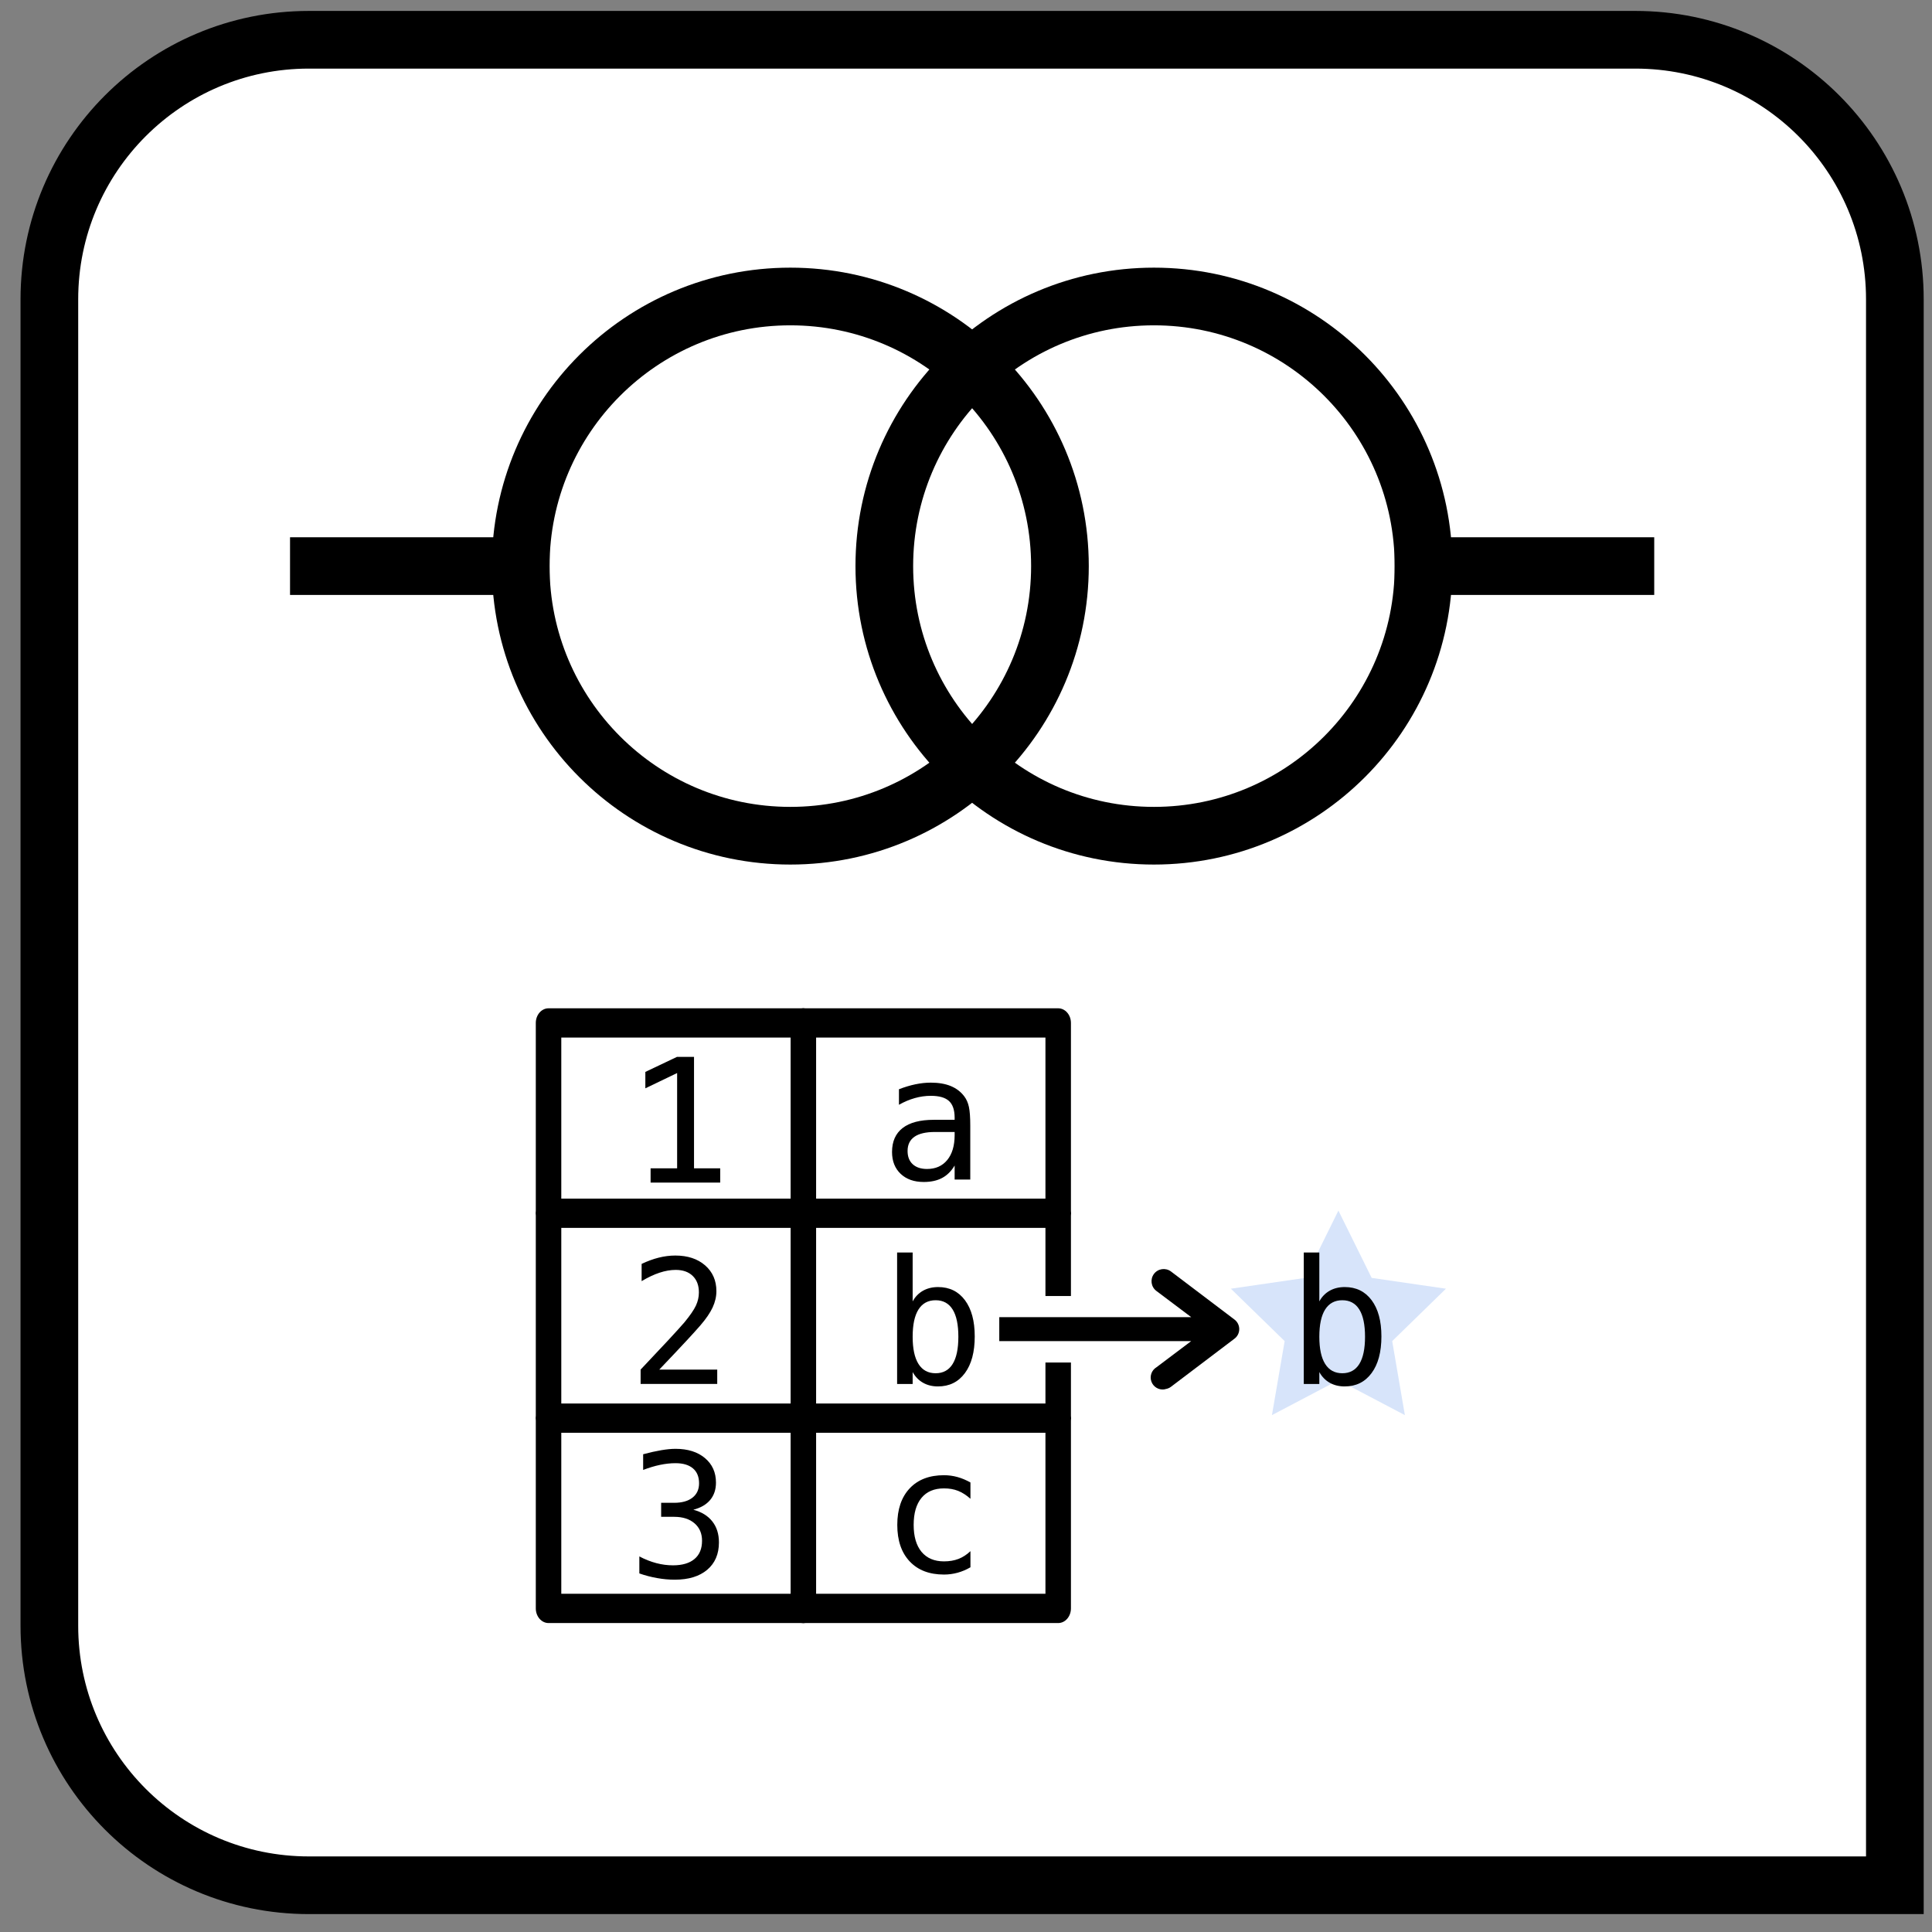 <?xml version="1.0" encoding="UTF-8"?>
<svg width="67px" height="67px" viewBox="0 0 67 67" version="1.1" xmlns="http://www.w3.org/2000/svg" xmlns:xlink="http://www.w3.org/1999/xlink">
    <rect x="0" y="0" width="67" height="67" fill="#808080" stroke="none"/>
    <title>get_tt_param</title>
    <g id="All-Icons" stroke="none" stroke-width="1" fill="none" fill-rule="evenodd">
        <g id="get_tt_param" transform="translate(0.712, 0.379)">
            <path d="M56,1 C58.485,1 60.735,2.007 62.364,3.636 C63.993,5.265 65,7.515 65,10 L65,10 L65,65 L10,65 C7.515,65 5.265,63.993 3.636,62.364 C2.007,60.735 1,58.485 1,56 L1,56 L1,10 C1,7.515 2.007,5.265 3.636,3.636 C5.265,2.007 7.515,1 10,1 L10,1 Z" id="rectangle" stroke="#000000" stroke-width="2" fill="#FFFFFF"></path>
            <g id="transformer" transform="translate(9.846, 9.903)" stroke="#000000" stroke-width="2">
                <circle id="Oval" cx="16.85" cy="9.35" r="9.35"></circle>
                <circle id="Oval" cx="29.459" cy="9.35" r="9.35"></circle>
                <line x1="38.809" y1="9.35" x2="45.809" y2="9.35" id="Line" stroke-linecap="square"></line>
                <line x1="0.5" y1="9.35" x2="7.5" y2="9.35" id="Line-2-Copy" stroke-linecap="square"></line>
            </g>
            <g id="table" transform="translate(17.863, 34.581)" fill="#000000" fill-rule="nonzero">
                <path d="M9.278,0 C9.257,0.001 9.235,0.003 9.214,0.007 L0.448,0.007 C0.204,0.007 0.006,0.234 0.006,0.515 L0.006,7.028 C-0.002,7.083 -0.002,7.139 0.006,7.193 L0.006,14.134 C-0.002,14.189 -0.002,14.245 0.006,14.3 L0.006,20.818 C0.006,21.098 0.204,21.326 0.448,21.326 L9.211,21.326 C9.258,21.335 9.307,21.335 9.355,21.326 L18.122,21.326 C18.366,21.326 18.564,21.098 18.564,20.818 L18.564,14.305 C18.572,14.25 18.572,14.194 18.564,14.139 L18.564,7.198 C18.572,7.144 18.572,7.088 18.564,7.033 L18.564,0.515 C18.564,0.234 18.366,0.007 18.122,0.007 L9.353,0.007 C9.328,0.002 9.303,0 9.278,0 Z M0.89,1.022 L8.843,1.022 L8.843,6.606 L0.89,6.606 L0.89,1.022 Z M9.727,1.022 L17.68,1.022 L17.68,6.606 L9.727,6.606 L9.727,1.022 Z M0.89,7.621 L8.843,7.621 L8.843,13.712 L0.89,13.712 L0.89,7.621 Z M9.727,7.621 L17.68,7.621 L17.68,13.712 L9.727,13.712 L9.727,7.621 Z M0.89,14.727 L8.843,14.727 L8.843,20.31 L0.89,20.31 L0.89,14.727 Z M9.727,14.727 L17.68,14.727 L17.68,20.31 L9.727,20.31 L9.727,14.727 Z" id="Shape"></path>
            </g>
            <rect id="Rectangle" fill="#FFFFFF" x="34.839" y="44.566" width="2" height="2.306"></rect>
            <path d="M36.543,43.634 C36.737,43.608 36.924,43.722 36.989,43.907 C37.055,44.092 36.982,44.298 36.815,44.4 L36.815,44.4 L35.608,45.309 L42.264,45.309 L42.264,46.14 L35.608,46.14 L36.815,47.048 C37.002,47.188 37.039,47.452 36.9,47.639 C36.76,47.825 36.496,47.863 36.309,47.723 L36.309,47.723 L34.115,46.062 C34.006,45.984 33.942,45.857 33.942,45.724 C33.942,45.591 34.006,45.465 34.115,45.387 L34.115,45.387 L36.309,43.725 C36.362,43.684 36.424,43.659 36.491,43.647 C36.507,43.642 36.525,43.637 36.543,43.634 Z" id="arrow" fill="#000000" transform="translate(38.103, 45.719) rotate(-180) translate(-38.103, -45.719) "></path>
            <polygon id="Star" stroke="#D7E4FA" fill="#D7E4FA" points="45.703 46.919 44.062 47.782 44.376 45.955 43.048 44.661 44.883 44.394 45.703 42.732 46.524 44.394 48.358 44.661 47.031 45.955 47.344 47.782"></polygon>
            <g id="1" transform="translate(21.668, 36.273)" fill="#000000" fill-rule="nonzero">
                <polygon points="0.182 3.864 1.102 3.864 1.102 0.56 0 1.09 0 0.521 1.096 0 1.688 0 1.688 3.864 2.596 3.864 2.596 4.359 0.182 4.359"></polygon>
            </g>
            <g id="2" transform="translate(21.504, 43.162)" fill="#000000" fill-rule="nonzero">
                <path d="M0.647,3.955 L2.657,3.955 L2.657,4.453 L0,4.453 L0,3.955 C0.365,3.57 0.685,3.23 0.958,2.936 C1.231,2.641 1.42,2.433 1.523,2.312 C1.719,2.073 1.851,1.88 1.919,1.733 C1.987,1.585 2.021,1.435 2.021,1.28 C2.021,1.036 1.95,0.845 1.806,0.706 C1.663,0.567 1.466,0.498 1.216,0.498 C1.038,0.498 0.852,0.53 0.656,0.595 C0.461,0.659 0.254,0.757 0.035,0.888 L0.035,0.29 C0.236,0.194 0.434,0.122 0.628,0.073 C0.823,0.024 1.015,0 1.204,0 C1.632,0 1.976,0.114 2.237,0.341 C2.498,0.569 2.628,0.867 2.628,1.236 C2.628,1.424 2.584,1.611 2.498,1.799 C2.411,1.986 2.27,2.193 2.074,2.42 C1.965,2.547 1.806,2.723 1.598,2.947 C1.39,3.172 1.073,3.508 0.647,3.955 Z"></path>
            </g>
            <g id="3" transform="translate(21.46, 49.865)" fill="#000000" fill-rule="nonzero">
                <path d="M1.872,2.112 C2.159,2.188 2.379,2.324 2.531,2.518 C2.684,2.712 2.76,2.955 2.76,3.246 C2.76,3.648 2.625,3.964 2.354,4.194 C2.083,4.423 1.709,4.538 1.23,4.538 C1.029,4.538 0.824,4.52 0.615,4.482 C0.406,4.445 0.201,4.392 0,4.321 L0,3.732 C0.199,3.836 0.396,3.913 0.589,3.964 C0.782,4.015 0.975,4.04 1.166,4.04 C1.49,4.04 1.739,3.967 1.913,3.82 C2.087,3.674 2.174,3.463 2.174,3.188 C2.174,2.934 2.087,2.732 1.913,2.583 C1.739,2.433 1.504,2.358 1.207,2.358 L0.756,2.358 L0.756,1.872 L1.207,1.872 C1.479,1.872 1.69,1.812 1.843,1.693 C1.995,1.574 2.071,1.408 2.071,1.195 C2.071,0.971 2,0.798 1.859,0.678 C1.717,0.558 1.516,0.498 1.254,0.498 C1.08,0.498 0.9,0.518 0.715,0.557 C0.529,0.596 0.335,0.654 0.132,0.732 L0.132,0.188 C0.368,0.125 0.579,0.078 0.763,0.047 C0.948,0.016 1.111,0 1.254,0 C1.68,0 2.02,0.107 2.275,0.321 C2.53,0.535 2.657,0.818 2.657,1.172 C2.657,1.412 2.59,1.612 2.457,1.772 C2.323,1.933 2.128,2.046 1.872,2.112 Z"></path>
            </g>
            <g id="a" transform="translate(30.223, 37.166)" fill="#000000" fill-rule="nonzero">
                <path d="M1.667,1.711 L1.488,1.711 C1.174,1.711 0.937,1.766 0.778,1.876 C0.619,1.987 0.539,2.151 0.539,2.37 C0.539,2.567 0.599,2.721 0.718,2.83 C0.837,2.939 1.002,2.994 1.213,2.994 C1.51,2.994 1.743,2.891 1.913,2.685 C2.083,2.479 2.169,2.194 2.171,1.831 L2.171,1.711 L1.667,1.711 Z M2.713,1.488 L2.713,3.36 L2.171,3.36 L2.171,2.874 C2.056,3.069 1.911,3.213 1.736,3.306 C1.561,3.399 1.349,3.445 1.099,3.445 C0.765,3.445 0.498,3.351 0.299,3.163 C0.1,2.974 0,2.722 0,2.405 C0,2.04 0.123,1.763 0.368,1.573 C0.613,1.384 0.973,1.289 1.447,1.289 L2.171,1.289 L2.171,1.204 C2.169,0.942 2.103,0.752 1.972,0.634 C1.841,0.516 1.632,0.457 1.345,0.457 C1.161,0.457 0.976,0.483 0.788,0.536 C0.601,0.589 0.418,0.666 0.24,0.768 L0.24,0.229 C0.439,0.152 0.63,0.095 0.813,0.057 C0.996,0.019 1.173,0 1.345,0 C1.616,0 1.848,0.04 2.041,0.12 C2.233,0.2 2.389,0.32 2.508,0.48 C2.582,0.578 2.635,0.699 2.666,0.842 C2.697,0.986 2.713,1.201 2.713,1.488 Z"></path>
            </g>
            <g id="b" transform="translate(30.399, 43.057)" fill="#000000" fill-rule="nonzero">
                <path d="M2.124,2.921 C2.124,2.503 2.058,2.188 1.925,1.975 C1.792,1.762 1.596,1.655 1.336,1.655 C1.074,1.655 0.876,1.762 0.741,1.976 C0.606,2.19 0.539,2.505 0.539,2.921 C0.539,3.335 0.606,3.649 0.741,3.864 C0.876,4.079 1.074,4.187 1.336,4.187 C1.596,4.187 1.792,4.08 1.925,3.867 C2.058,3.654 2.124,3.339 2.124,2.921 Z M0.539,1.696 C0.625,1.536 0.744,1.413 0.895,1.327 C1.046,1.241 1.222,1.198 1.421,1.198 C1.815,1.198 2.126,1.35 2.353,1.654 C2.579,1.958 2.692,2.376 2.692,2.909 C2.692,3.45 2.579,3.875 2.351,4.182 C2.124,4.49 1.812,4.644 1.415,4.644 C1.22,4.644 1.047,4.601 0.898,4.516 C0.749,4.431 0.629,4.308 0.539,4.146 L0.539,4.559 L0,4.559 L0,0 L0.539,0 L0.539,1.696 Z"></path>
            </g>
            <g id="b2" transform="translate(44.502, 43.057)" fill="#000000" fill-rule="nonzero">
                <path d="M2.124,2.921 C2.124,2.503 2.058,2.188 1.925,1.975 C1.792,1.762 1.596,1.655 1.336,1.655 C1.074,1.655 0.876,1.762 0.741,1.976 C0.606,2.19 0.539,2.505 0.539,2.921 C0.539,3.335 0.606,3.649 0.741,3.864 C0.876,4.079 1.074,4.187 1.336,4.187 C1.596,4.187 1.792,4.08 1.925,3.867 C2.058,3.654 2.124,3.339 2.124,2.921 Z M0.539,1.696 C0.625,1.536 0.744,1.413 0.895,1.327 C1.046,1.241 1.222,1.198 1.421,1.198 C1.815,1.198 2.126,1.35 2.353,1.654 C2.579,1.958 2.692,2.376 2.692,2.909 C2.692,3.45 2.579,3.875 2.351,4.182 C2.124,4.49 1.812,4.644 1.415,4.644 C1.22,4.644 1.047,4.601 0.898,4.516 C0.749,4.431 0.629,4.308 0.539,4.146 L0.539,4.559 L0,4.559 L0,0 L0.539,0 L0.539,1.696 Z" id="b"></path>
            </g>
            <g id="c" transform="translate(30.405, 50.78)" fill="#000000" fill-rule="nonzero">
                <path d="M2.537,3.193 C2.393,3.277 2.244,3.34 2.09,3.382 C1.937,3.424 1.78,3.445 1.62,3.445 C1.112,3.445 0.715,3.293 0.429,2.988 C0.143,2.684 0,2.262 0,1.723 C0,1.184 0.143,0.762 0.429,0.457 C0.715,0.152 1.112,0 1.62,0 C1.778,0 1.933,0.021 2.083,0.062 C2.233,0.103 2.385,0.166 2.537,0.252 L2.537,0.817 C2.395,0.69 2.251,0.599 2.108,0.542 C1.964,0.485 1.802,0.457 1.62,0.457 C1.282,0.457 1.022,0.566 0.841,0.785 C0.659,1.004 0.568,1.316 0.568,1.723 C0.568,2.127 0.66,2.439 0.842,2.659 C1.025,2.878 1.284,2.988 1.62,2.988 C1.808,2.988 1.976,2.959 2.124,2.902 C2.272,2.844 2.41,2.755 2.537,2.634 L2.537,3.193 Z"></path>
            </g>
        </g>
    </g>
</svg>